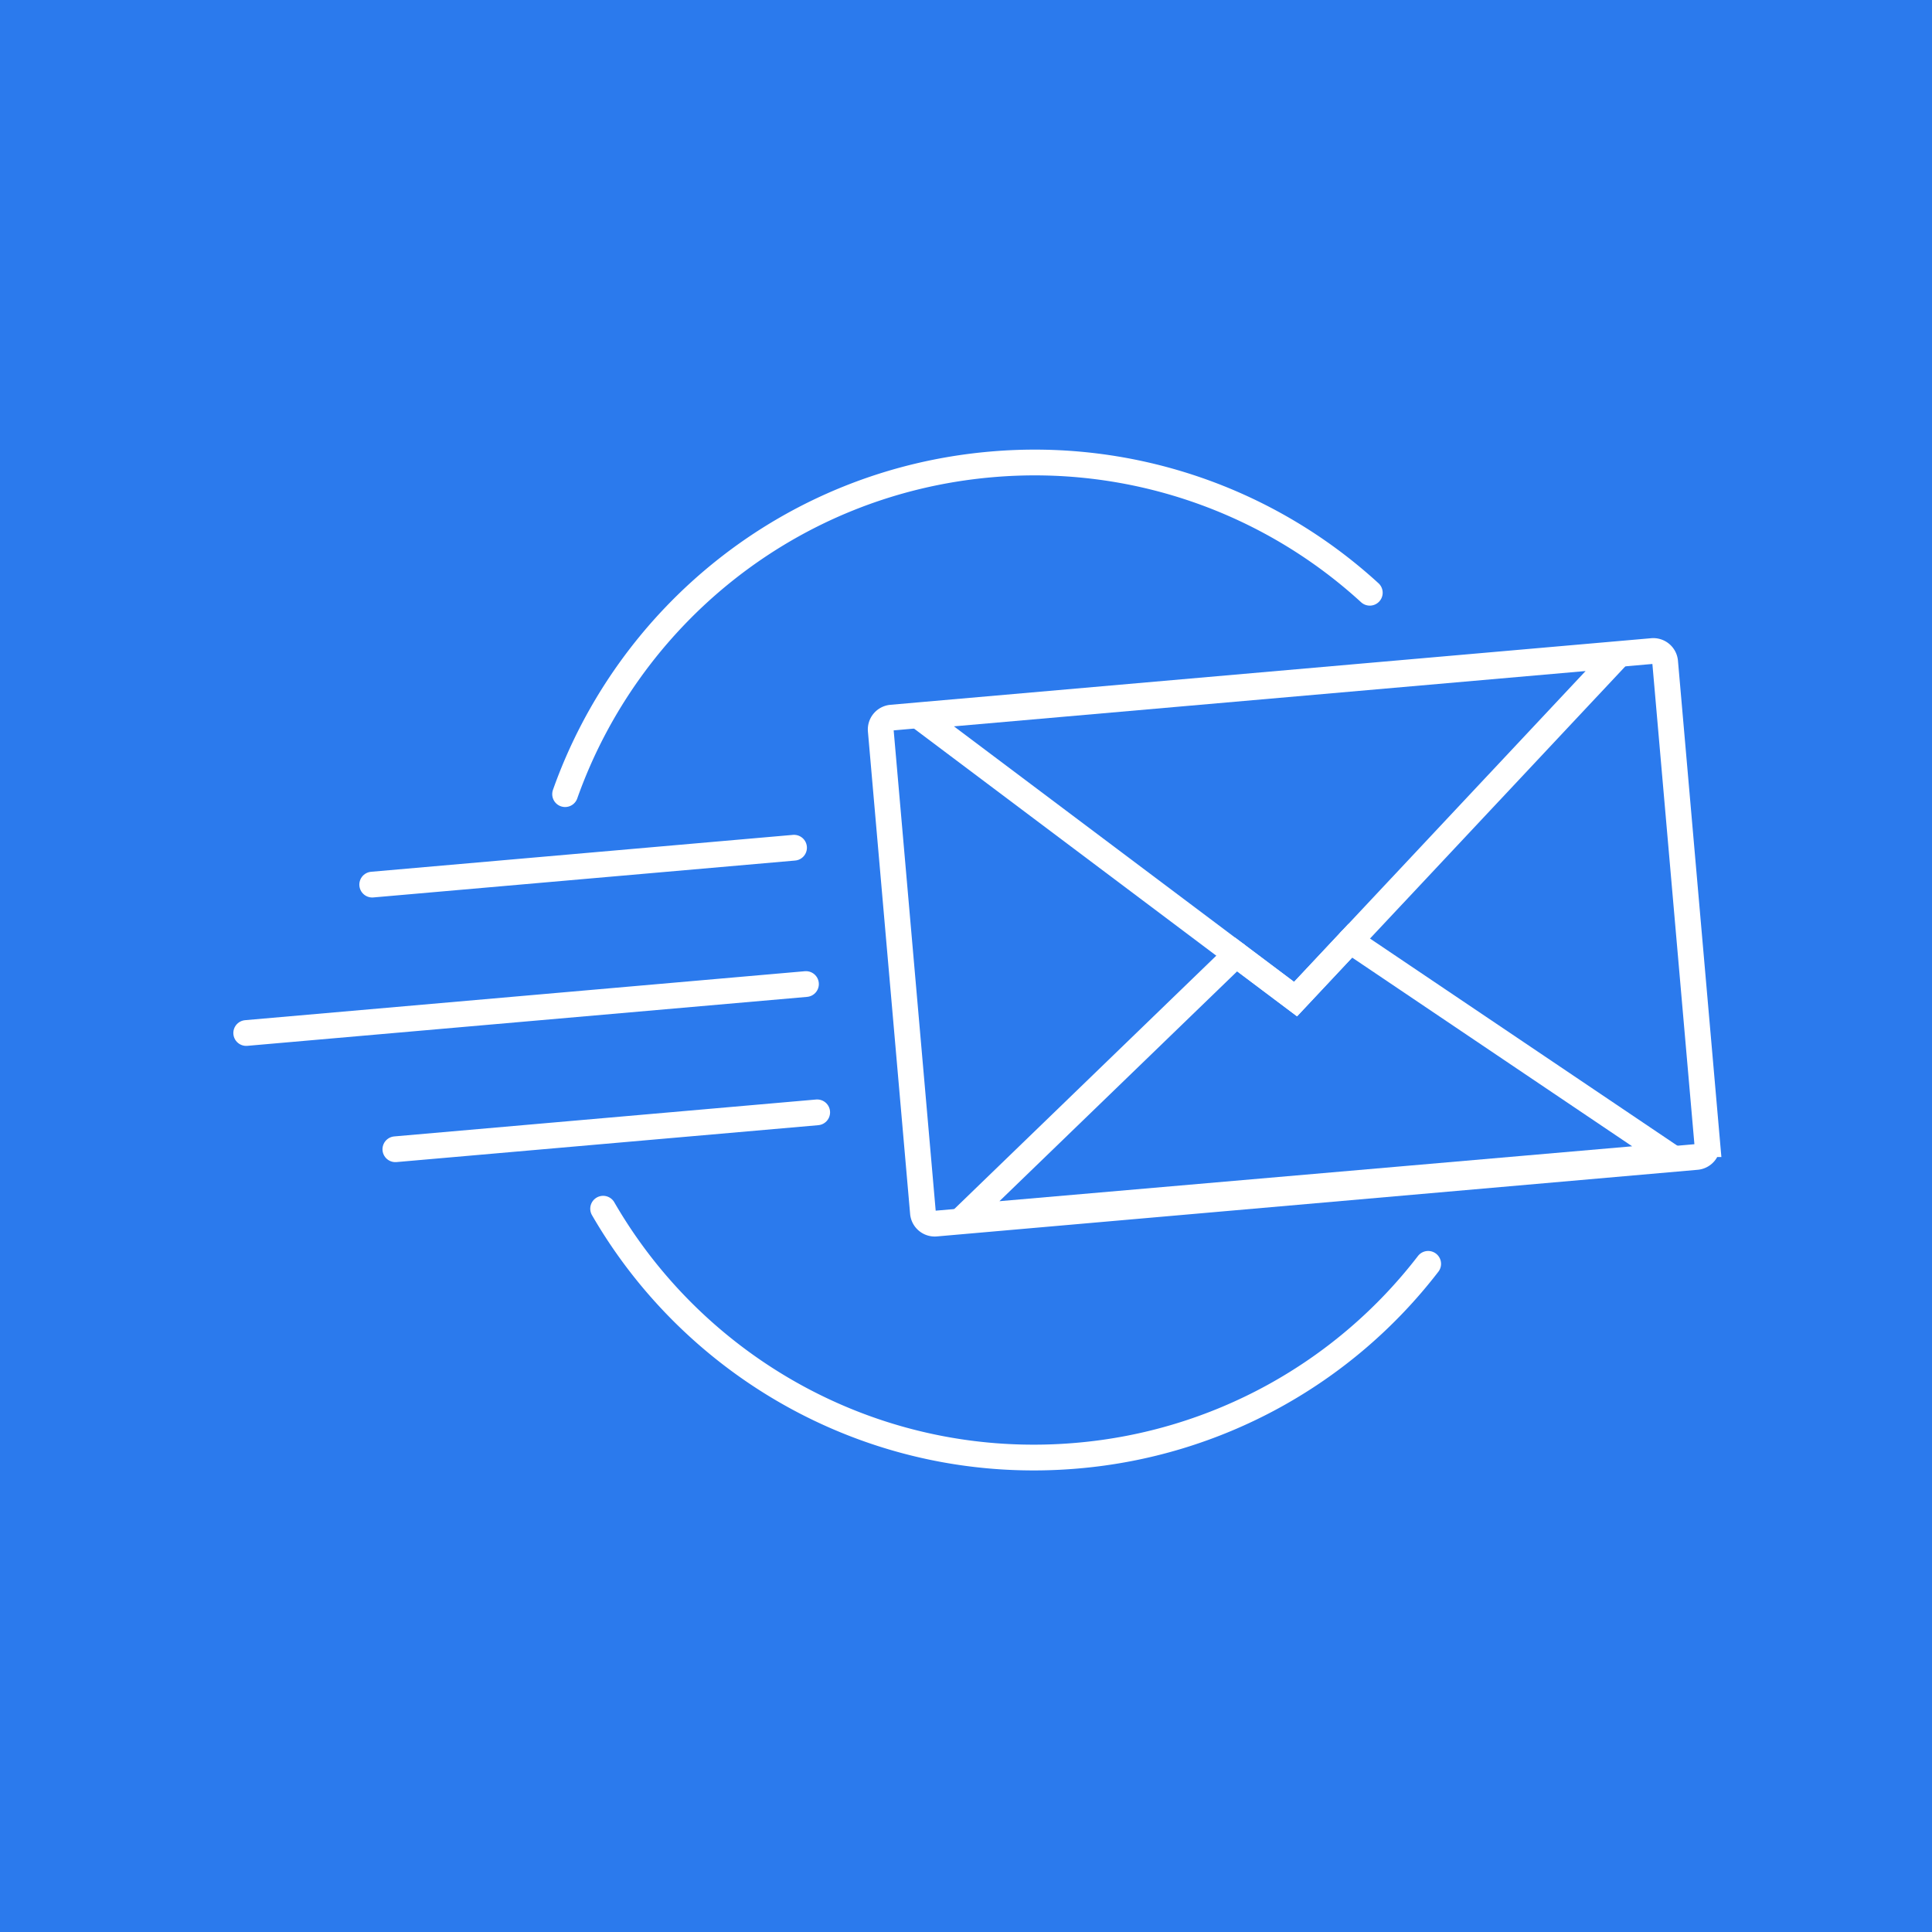 <svg id="Layer_1" data-name="Layer 1" xmlns="http://www.w3.org/2000/svg" xmlns:xlink="http://www.w3.org/1999/xlink" viewBox="0 0 1200 1200"><defs><style>.cls-1,.cls-4{fill:none;}.cls-2{fill:#2b7aed;}.cls-3{clip-path:url(#clip-path);}.cls-4{stroke:#fff;stroke-linecap:round;stroke-miterlimit:10;stroke-width:16px;}</style><clipPath id="clip-path"><rect class="cls-1" width="1200" height="1200"/></clipPath></defs><title>super-duper-smtp-logo</title><rect class="cls-2" width="1200" height="1200"/><g class="cls-3"><path class="cls-4" d="M1053.73,718.61,581.2,760a7.36,7.36,0,0,1-7.94-6.67L547.05,453.69a7.37,7.37,0,0,1,6.66-7.95L573.47,444l452.77-39.62a7.37,7.37,0,0,1,8,6.67l26.21,299.59A7.36,7.36,0,0,1,1053.73,718.61Z"/><polygon class="cls-4" points="1037 718 838.67 584.33 804.69 620.56 767.76 592.82 599 756 1037 718"/><polyline class="cls-4" points="838.67 584.33 1005 407 571 445 767.76 592.82"/><polyline class="cls-4" points="767.76 592.82 804.69 620.56 838.67 584.33"/><line class="cls-4" x1="231.19" y1="549.45" x2="493.19" y2="526.53"/><line class="cls-4" x1="245.57" y1="713.82" x2="507.57" y2="690.9"/><line class="cls-4" x1="152.93" y1="641.62" x2="500.6" y2="611.21"/><path class="cls-4" d="M351,493.25c39.18-110.59,140-193.89,264.46-204.78a308.18,308.18,0,0,1,235.34,79.69"/><path class="cls-4" d="M887.06,785A308.2,308.2,0,0,1,669.27,904.12c-123.54,10.81-236.45-52.64-294.65-153.37"/></g></svg>